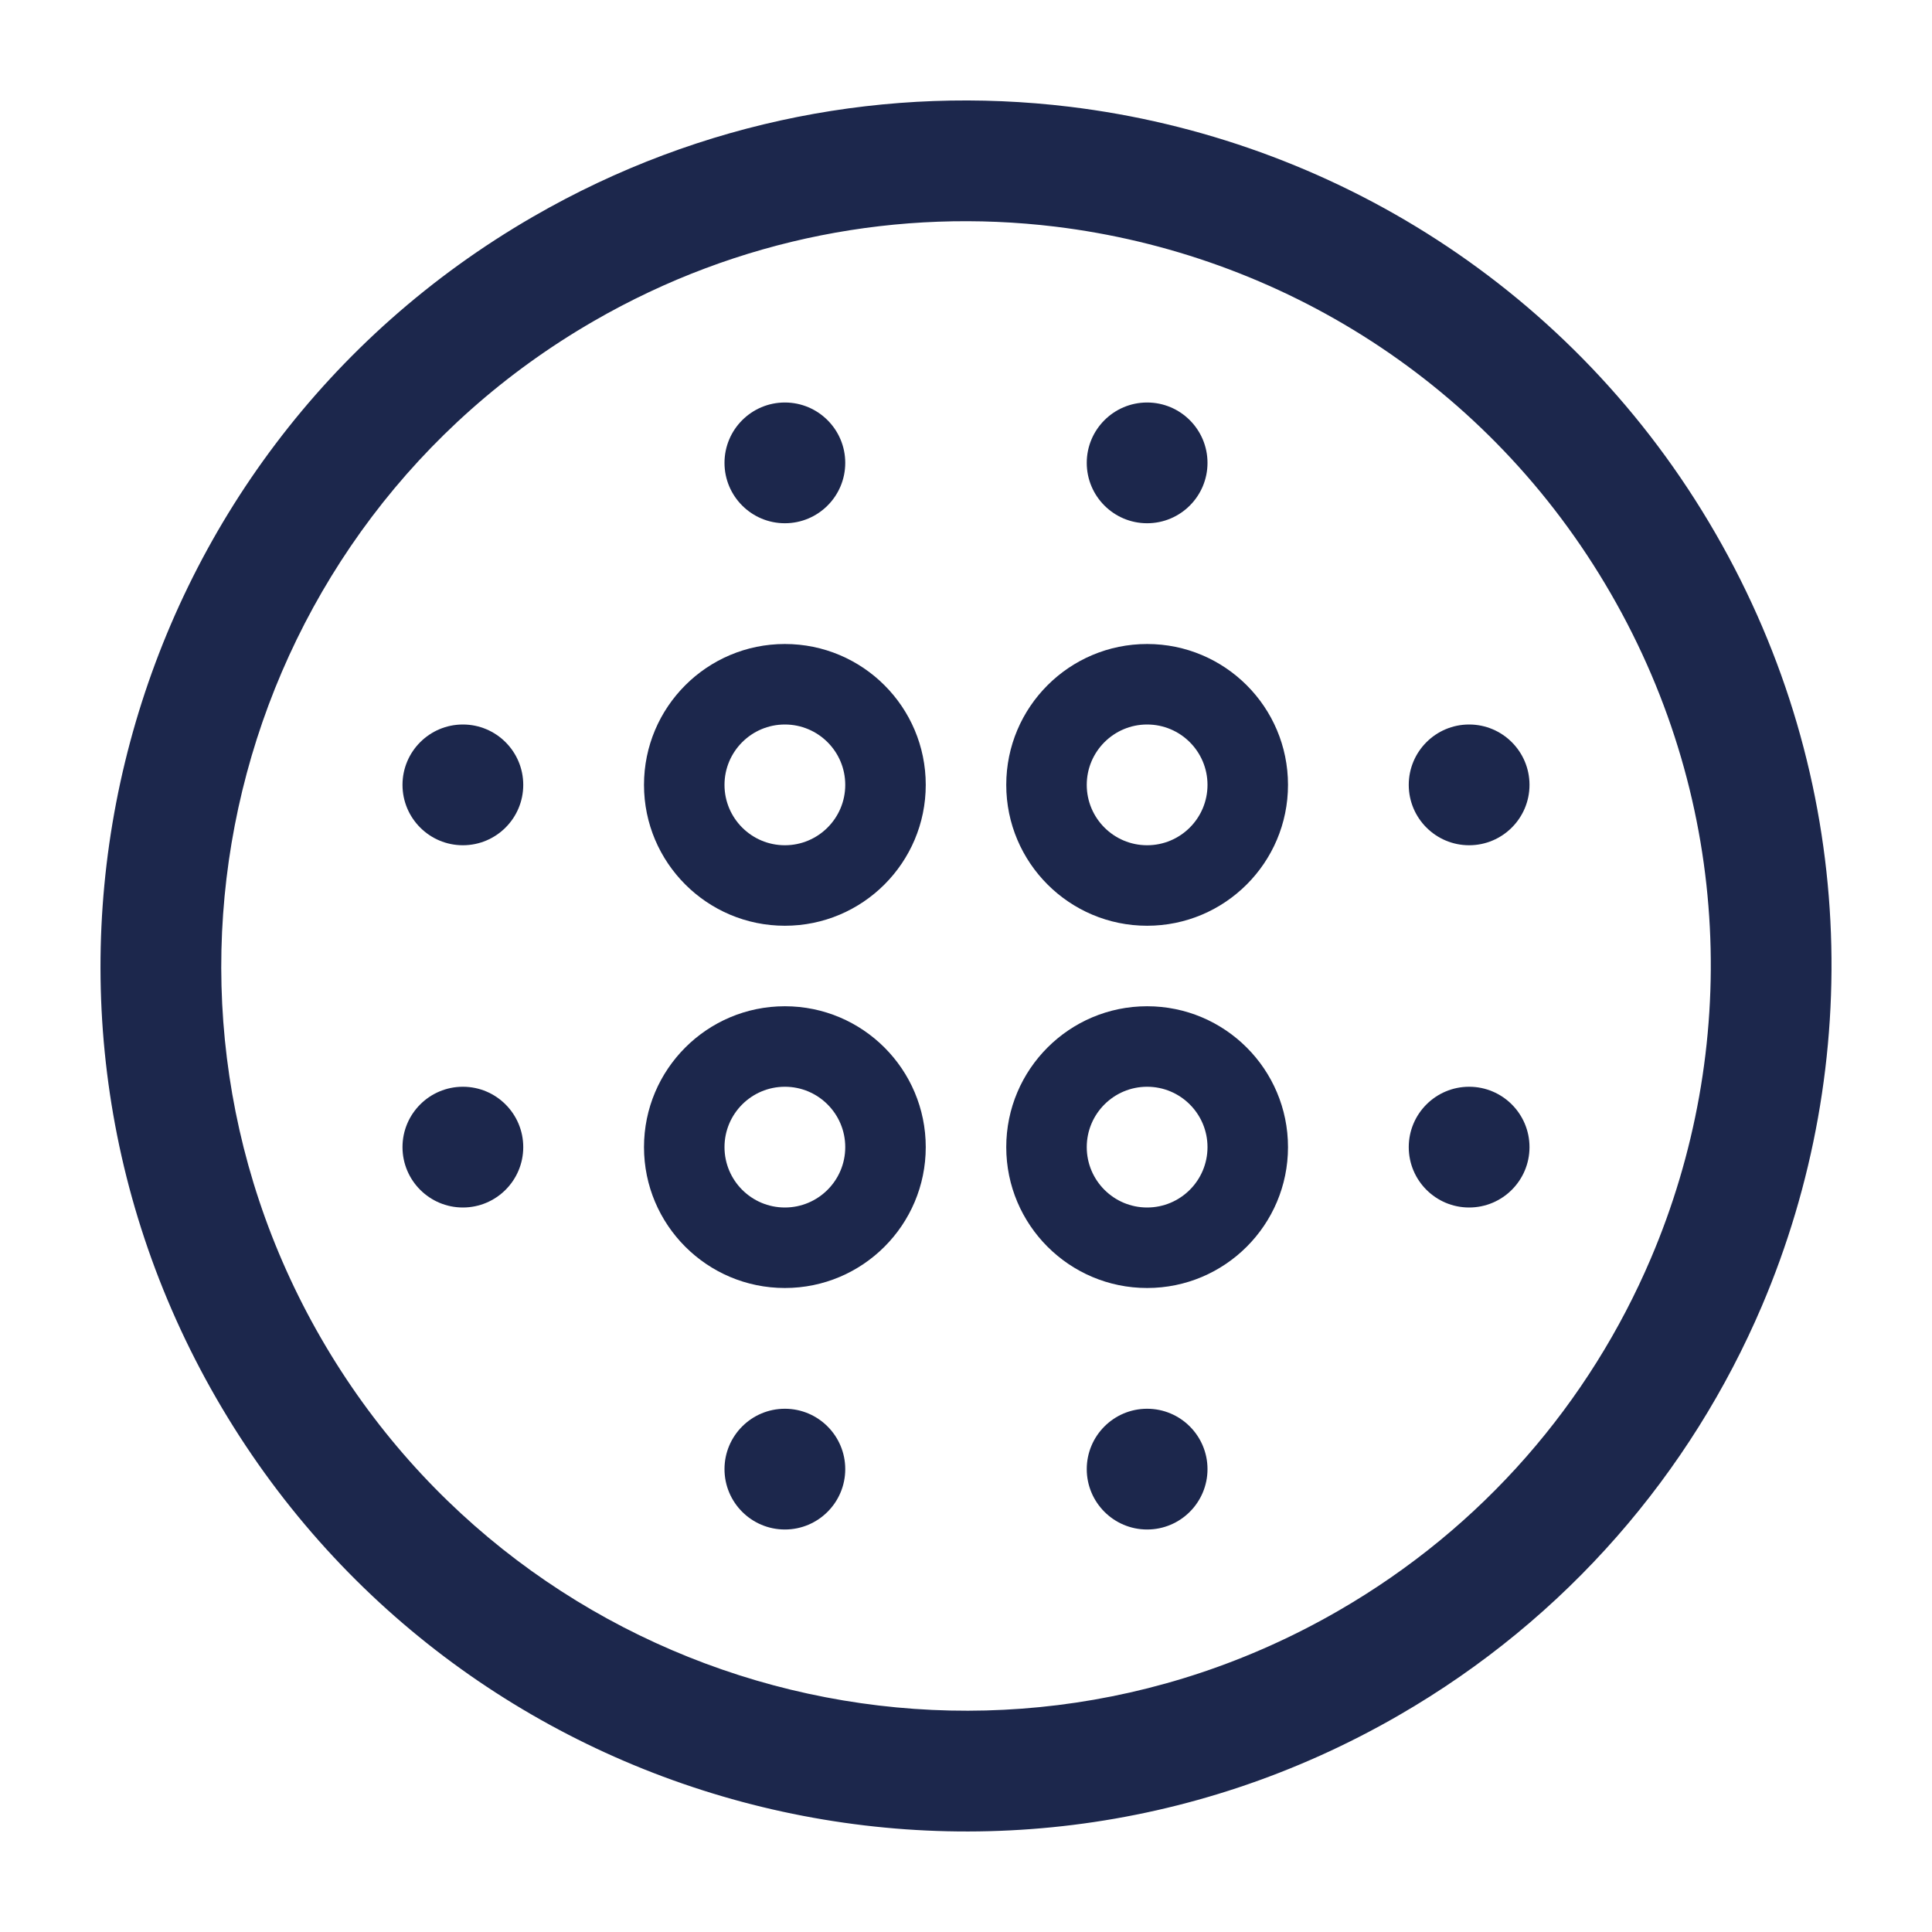 <svg width="24" height="24" viewBox="0 0 24 24" fill="none" xmlns="http://www.w3.org/2000/svg">
<path fill-rule="evenodd" clip-rule="evenodd" d="M13.106 2.815C11.186 2.583 9.179 2.947 7.375 3.989C2.951 6.543 1.435 12.2 3.989 16.625C6.544 21.049 12.201 22.565 16.625 20.01C18.429 18.969 19.749 17.413 20.507 15.634C21.61 13.048 21.524 9.995 20.011 7.375C18.498 4.754 15.897 3.154 13.106 2.815ZM6.625 2.69C8.72 1.48 11.055 1.056 13.286 1.326C16.526 1.719 19.551 3.578 21.31 6.625C23.069 9.671 23.166 13.221 21.887 16.223C21.005 18.29 19.47 20.1 17.375 21.309C12.234 24.278 5.659 22.516 2.69 17.375C-0.278 12.233 1.484 5.658 6.625 2.69Z" fill="#1C274C"/>
<path fill-rule="evenodd" clip-rule="evenodd" d="M9.75 9C9.336 9 9 9.336 9 9.75C9 10.164 9.336 10.5 9.75 10.5C10.164 10.5 10.5 10.164 10.5 9.75C10.5 9.336 10.164 9 9.75 9ZM8 9.75C8 8.783 8.784 8 9.75 8C10.716 8 11.5 8.783 11.5 9.75C11.5 10.716 10.716 11.5 9.75 11.5C8.784 11.5 8 10.716 8 9.75ZM14.25 9C13.836 9 13.5 9.336 13.5 9.75C13.5 10.164 13.836 10.5 14.25 10.5C14.664 10.5 15 10.164 15 9.75C15 9.336 14.664 9 14.25 9ZM12.5 9.75C12.5 8.783 13.284 8 14.25 8C15.216 8 16 8.783 16 9.75C16 10.716 15.216 11.5 14.25 11.5C13.284 11.5 12.5 10.716 12.5 9.75ZM9.75 13.5C9.336 13.5 9 13.836 9 14.25C9 14.664 9.336 15 9.75 15C10.164 15 10.5 14.664 10.5 14.25C10.5 13.836 10.164 13.5 9.75 13.5ZM8 14.25C8 13.284 8.784 12.5 9.75 12.5C10.716 12.5 11.5 13.284 11.5 14.25C11.5 15.216 10.716 16 9.75 16C8.784 16 8 15.216 8 14.25ZM14.25 13.5C13.836 13.5 13.5 13.836 13.5 14.25C13.5 14.664 13.836 15 14.25 15C14.664 15 15 14.664 15 14.25C15 13.836 14.664 13.5 14.25 13.5ZM12.5 14.25C12.5 13.284 13.284 12.5 14.25 12.5C15.216 12.5 16 13.284 16 14.25C16 15.216 15.216 16 14.25 16C13.284 16 12.5 15.216 12.5 14.25Z" fill="#1C274C"/>
<path d="M15 5.75C15 6.164 14.664 6.5 14.25 6.5C13.836 6.5 13.5 6.164 13.5 5.75C13.5 5.336 13.836 5 14.25 5C14.664 5 15 5.336 15 5.75Z" fill="#1C274C"/>
<path d="M10.5 5.75C10.5 6.164 10.164 6.5 9.75 6.5C9.336 6.5 9 6.164 9 5.75C9 5.336 9.336 5 9.75 5C10.164 5 10.5 5.336 10.5 5.75Z" fill="#1C274C"/>
<path d="M18.25 9C18.664 9 19 9.336 19 9.75C19 10.164 18.664 10.5 18.25 10.5C17.836 10.5 17.5 10.164 17.5 9.75C17.5 9.336 17.836 9 18.25 9Z" fill="#1C274C"/>
<path d="M5.75 9C6.164 9 6.5 9.336 6.5 9.75C6.5 10.164 6.164 10.5 5.75 10.5C5.336 10.5 5 10.164 5 9.75C5 9.336 5.336 9 5.75 9Z" fill="#1C274C"/>
<path d="M18.25 13.5C18.664 13.5 19 13.836 19 14.25C19 14.664 18.664 15 18.25 15C17.836 15 17.5 14.664 17.5 14.25C17.5 13.836 17.836 13.5 18.25 13.5Z" fill="#1C274C"/>
<path d="M5.75 13.5C6.164 13.5 6.5 13.836 6.5 14.25C6.5 14.664 6.164 15 5.75 15C5.336 15 5 14.664 5 14.25C5 13.836 5.336 13.5 5.75 13.5Z" fill="#1C274C"/>
<path d="M15 18.25C15 18.664 14.664 19 14.25 19C13.836 19 13.5 18.664 13.5 18.25C13.5 17.836 13.836 17.5 14.25 17.5C14.664 17.5 15 17.836 15 18.25Z" fill="#1C274C"/>
<path d="M10.5 18.25C10.5 18.664 10.164 19 9.75 19C9.336 19 9 18.664 9 18.25C9 17.836 9.336 17.5 9.75 17.5C10.164 17.5 10.5 17.836 10.5 18.25Z" fill="#1C274C"/>
</svg>

